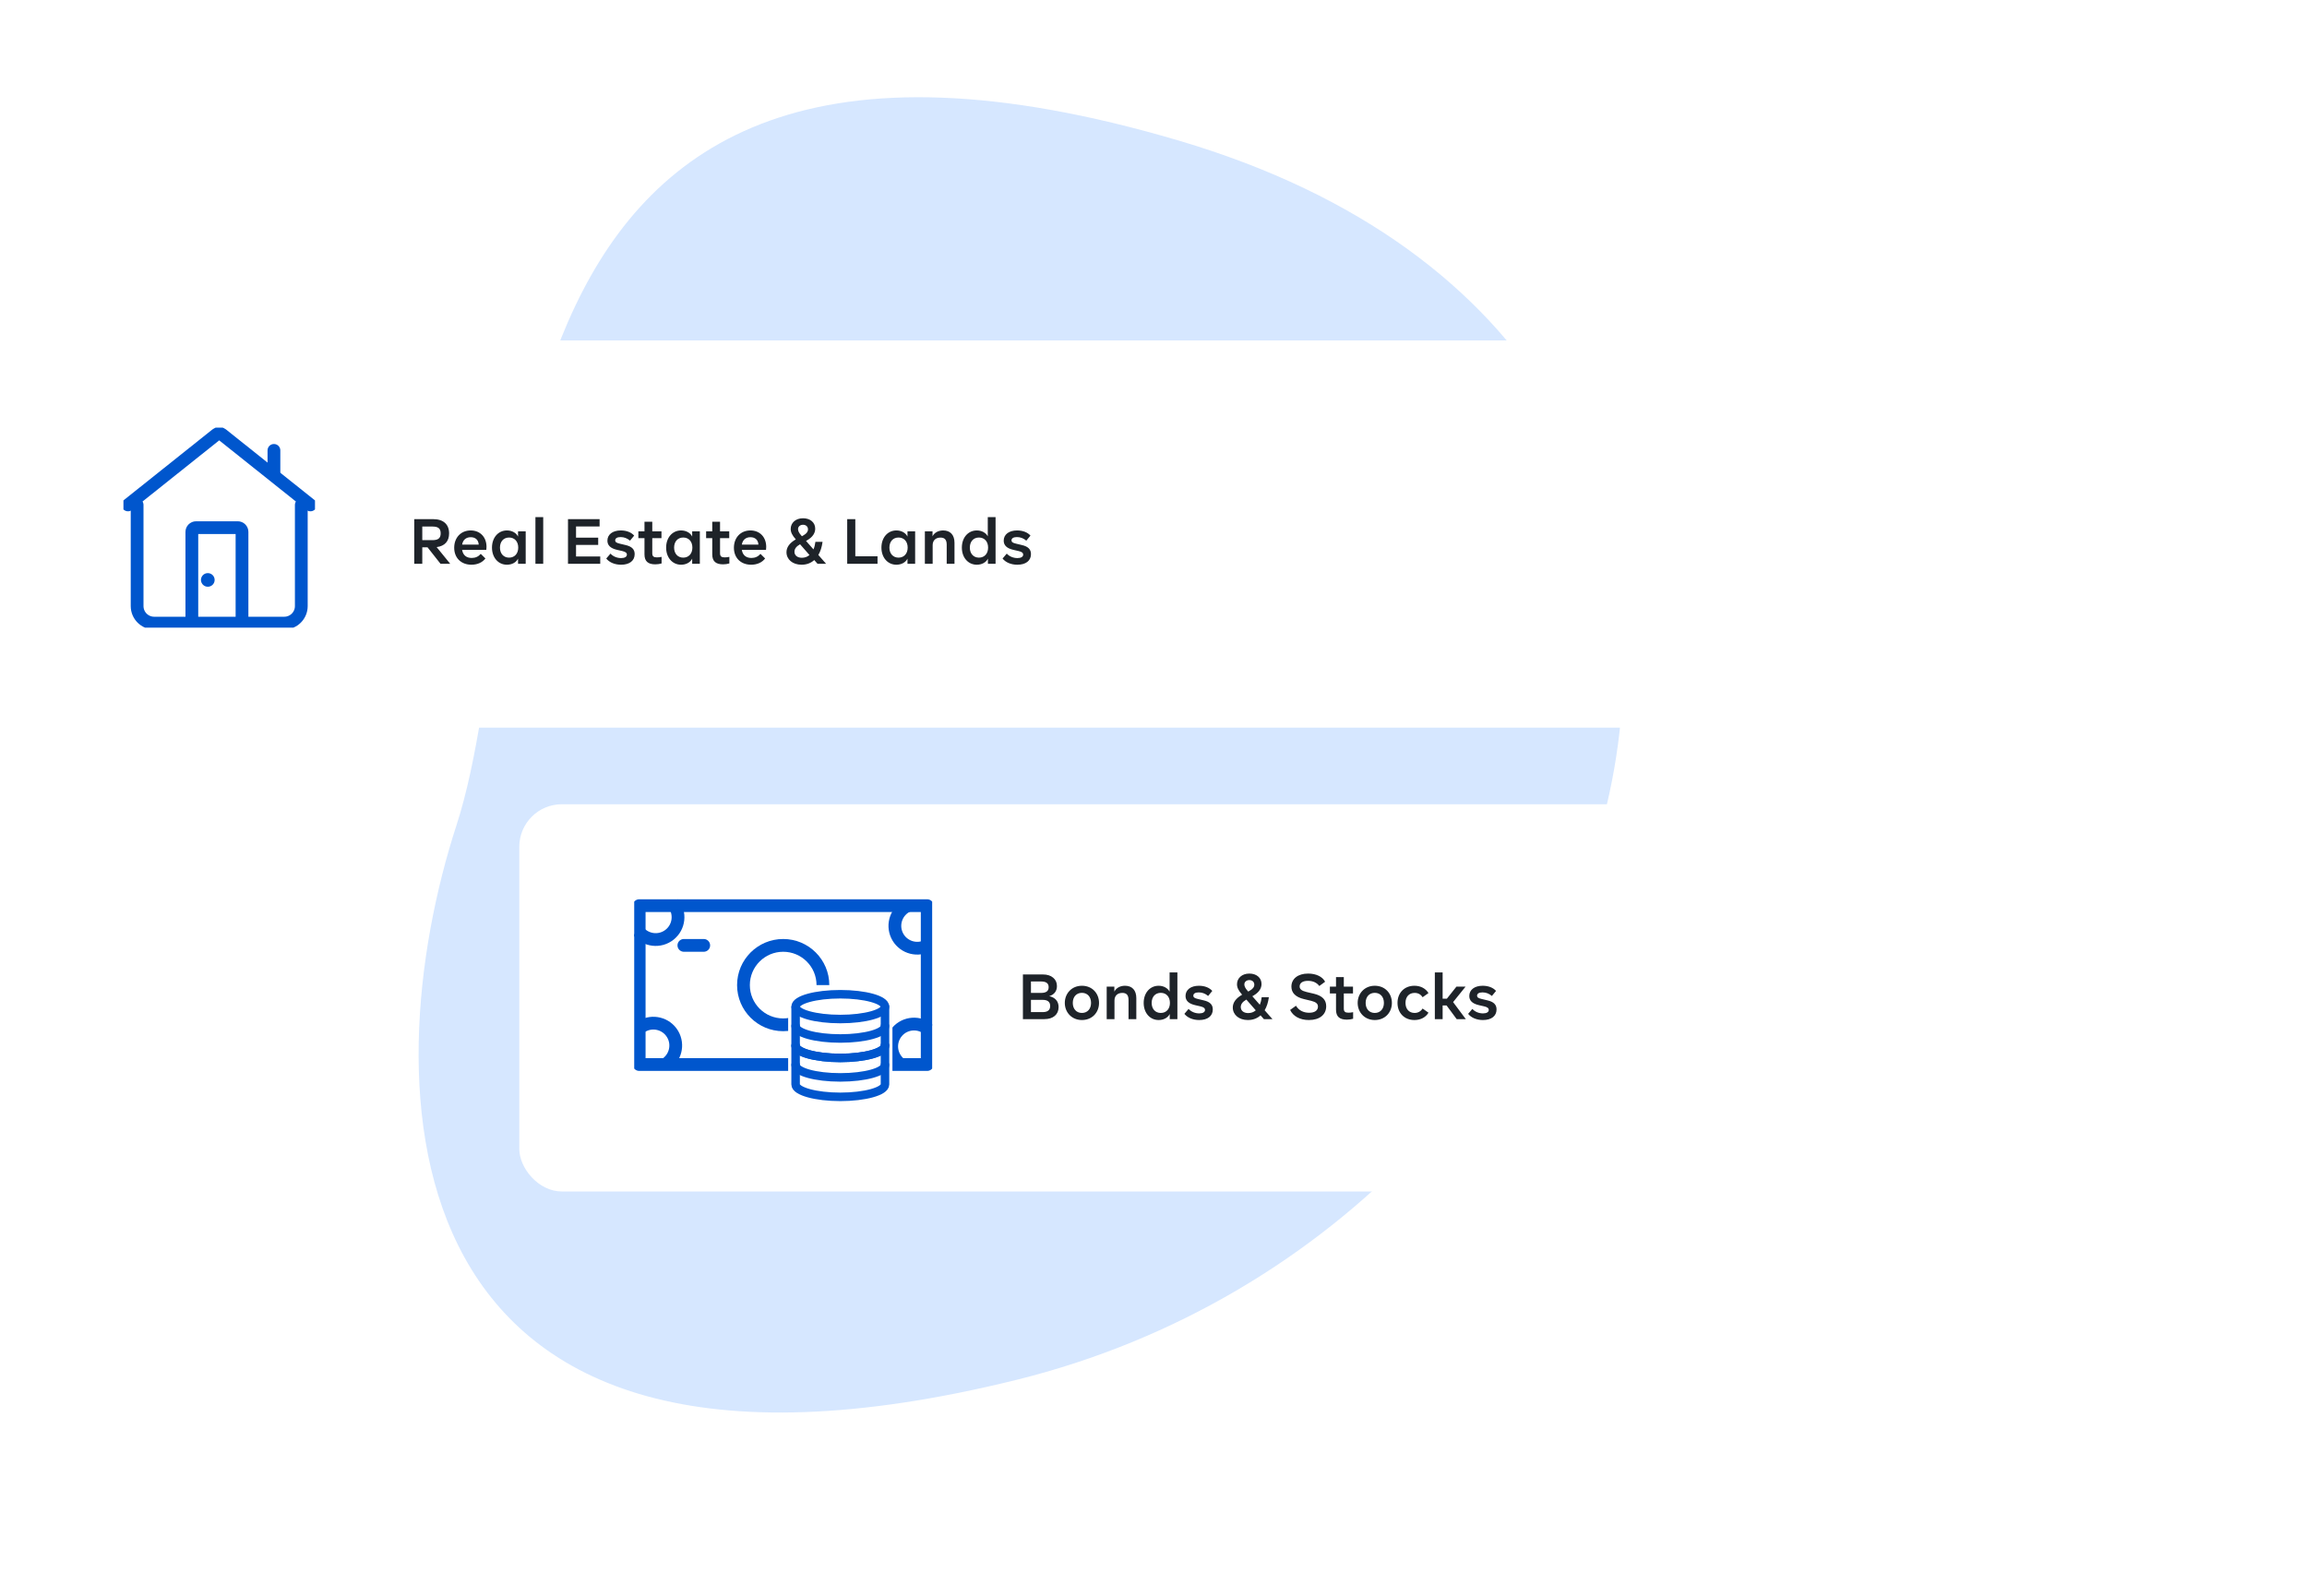 <svg width="542" height="375" viewBox="0 0 542 375" fill="none" xmlns="http://www.w3.org/2000/svg">
<path d="M276.938 33.039C105.469 -17.588 126.79 133.798 107.251 193.913C87.712 254.029 88.132 361.574 238.814 324.267C389.496 286.961 448.408 83.667 276.938 33.039Z" fill="#D6E7FF"/>
<g filter="url(#filter0_d)">
<rect x="9" y="77" width="428" height="91" rx="10" fill="white"/>
<path d="M103.5 129.5H105.78L102.585 125.57C104.49 125.33 105.51 124.205 105.51 122.345C105.51 120.23 104.175 119 101.775 119H97.32V129.5H99.21V125.615H100.44L103.5 129.5ZM99.21 120.74H101.64C102.96 120.74 103.53 121.22 103.53 122.345C103.53 123.44 102.96 123.935 101.64 123.935H99.21V120.74ZM114.254 126.23C114.284 125.99 114.299 125.75 114.299 125.525C114.299 123.2 112.784 121.655 110.579 121.655C108.284 121.655 106.709 123.35 106.709 125.72C106.709 128.105 108.329 129.71 110.759 129.71C112.154 129.71 113.324 129.185 114.044 128.24L112.949 127.16C112.394 127.805 111.689 128.12 110.819 128.12C109.559 128.12 108.764 127.445 108.569 126.23H114.254ZM108.569 124.985C108.764 123.89 109.469 123.245 110.594 123.245C111.689 123.245 112.394 123.86 112.469 124.985H108.569ZM121.706 121.865V123.095C121.271 122.195 120.251 121.655 119.096 121.655C117.071 121.655 115.586 123.32 115.586 125.69C115.586 128.045 117.071 129.71 119.096 129.71C120.251 129.71 121.271 129.185 121.706 128.285V129.5H123.506V121.865H121.706ZM121.751 125.69C121.751 127.085 120.911 128.045 119.606 128.045C118.301 128.045 117.461 127.085 117.461 125.69C117.461 124.265 118.301 123.32 119.606 123.32C120.911 123.32 121.751 124.265 121.751 125.69ZM125.792 129.5H127.622V118.52H125.792V129.5ZM135.333 127.775V125.06H140.538V123.35H135.333V120.725H140.868V119H133.443V129.5H141.018V127.775H135.333ZM142.432 128.255C143.138 129.155 144.413 129.71 145.913 129.71C147.908 129.71 149.108 128.765 149.108 127.22C149.108 126.125 148.478 125.42 146.918 125.075L145.598 124.76C144.818 124.58 144.533 124.37 144.533 123.995C144.533 123.515 144.968 123.215 145.808 123.215C146.633 123.215 147.368 123.5 148.013 124.055L148.988 122.87C148.328 122.105 147.188 121.655 145.853 121.655C143.917 121.655 142.703 122.615 142.703 124.055C142.703 125.135 143.408 125.855 144.968 126.215L146.213 126.5C146.978 126.68 147.278 126.935 147.278 127.34C147.278 127.835 146.783 128.15 145.928 128.15C144.953 128.15 144.023 127.76 143.423 127.1L142.432 128.255ZM151.413 127.265C151.413 128.885 152.223 129.62 153.948 129.62C154.473 129.62 154.968 129.545 155.433 129.41V127.865C155.088 127.94 154.713 127.985 154.338 127.985C153.558 127.985 153.243 127.73 153.243 127.025V123.47H155.403V121.865H153.243V119.615H151.413V121.865H149.973V123.47H151.413V127.265ZM162.619 121.865V123.095C162.184 122.195 161.164 121.655 160.009 121.655C157.984 121.655 156.499 123.32 156.499 125.69C156.499 128.045 157.984 129.71 160.009 129.71C161.164 129.71 162.184 129.185 162.619 128.285V129.5H164.419V121.865H162.619ZM162.664 125.69C162.664 127.085 161.824 128.045 160.519 128.045C159.214 128.045 158.374 127.085 158.374 125.69C158.374 124.265 159.214 123.32 160.519 123.32C161.824 123.32 162.664 124.265 162.664 125.69ZM167.335 127.265C167.335 128.885 168.145 129.62 169.87 129.62C170.395 129.62 170.89 129.545 171.355 129.41V127.865C171.01 127.94 170.635 127.985 170.26 127.985C169.48 127.985 169.165 127.73 169.165 127.025V123.47H171.325V121.865H169.165V119.615H167.335V121.865H165.895V123.47H167.335V127.265ZM179.967 126.23C179.997 125.99 180.012 125.75 180.012 125.525C180.012 123.2 178.497 121.655 176.292 121.655C173.997 121.655 172.422 123.35 172.422 125.72C172.422 128.105 174.042 129.71 176.472 129.71C177.867 129.71 179.037 129.185 179.757 128.24L178.662 127.16C178.107 127.805 177.402 128.12 176.532 128.12C175.272 128.12 174.477 127.445 174.282 126.23H179.967ZM174.282 124.985C174.477 123.89 175.182 123.245 176.307 123.245C177.402 123.245 178.107 123.86 178.182 124.985H174.282ZM194.088 129.5L192.258 127.415C192.753 126.59 193.083 125.57 193.248 124.34H191.568C191.493 124.985 191.343 125.57 191.118 126.11L189.363 124.115L189.633 123.965C190.893 123.23 191.523 122.315 191.523 121.235C191.523 119.78 190.353 118.79 188.658 118.79C186.918 118.79 185.763 119.885 185.763 121.295C185.763 122.075 186.108 122.795 186.963 123.755L186.918 123.785C185.493 124.61 184.773 125.615 184.773 126.77C184.773 128.45 186.198 129.71 188.313 129.71C189.483 129.71 190.473 129.35 191.298 128.615L192.078 129.5H194.088ZM187.488 121.34C187.488 120.755 187.983 120.32 188.658 120.32C189.333 120.32 189.828 120.74 189.828 121.4C189.828 121.94 189.483 122.405 188.778 122.795L188.403 123.02L188.208 122.795C187.728 122.255 187.488 121.775 187.488 121.34ZM188.388 128.075C187.323 128.075 186.648 127.505 186.648 126.665C186.648 125.99 187.068 125.42 187.908 124.94L187.968 124.91L190.173 127.43C189.678 127.865 189.078 128.075 188.388 128.075ZM200.944 127.73V119H199.039V129.5H206.164V127.73H200.944ZM213.2 121.865V123.095C212.765 122.195 211.745 121.655 210.59 121.655C208.565 121.655 207.08 123.32 207.08 125.69C207.08 128.045 208.565 129.71 210.59 129.71C211.745 129.71 212.765 129.185 213.2 128.285V129.5H215V121.865H213.2ZM213.245 125.69C213.245 127.085 212.405 128.045 211.1 128.045C209.795 128.045 208.955 127.085 208.955 125.69C208.955 124.265 209.795 123.32 211.1 123.32C212.405 123.32 213.245 124.265 213.245 125.69ZM224.246 124.55C224.246 122.705 223.256 121.655 221.591 121.655C220.436 121.655 219.506 122.18 219.086 123.035V121.865H217.286V129.5H219.116V125.12C219.116 123.995 219.836 123.335 220.961 123.335C221.966 123.335 222.416 123.86 222.416 125.015V129.5H224.246V124.55ZM232.066 118.52V123.035C231.601 122.18 230.626 121.655 229.486 121.655C227.461 121.655 225.976 123.32 225.976 125.69C225.976 128.045 227.461 129.71 229.486 129.71C230.641 129.71 231.661 129.185 232.096 128.285V129.5H233.896V118.52H232.066ZM232.141 125.69C232.141 127.085 231.301 128.045 229.996 128.045C228.691 128.045 227.851 127.085 227.851 125.69C227.851 124.265 228.691 123.32 229.996 123.32C231.301 123.32 232.141 124.265 232.141 125.69ZM235.538 128.255C236.243 129.155 237.518 129.71 239.018 129.71C241.013 129.71 242.213 128.765 242.213 127.22C242.213 126.125 241.583 125.42 240.023 125.075L238.703 124.76C237.923 124.58 237.638 124.37 237.638 123.995C237.638 123.515 238.073 123.215 238.913 123.215C239.738 123.215 240.473 123.5 241.118 124.055L242.093 122.87C241.433 122.105 240.293 121.655 238.958 121.655C237.023 121.655 235.808 122.615 235.808 124.055C235.808 125.135 236.513 125.855 238.073 126.215L239.318 126.5C240.083 126.68 240.383 126.935 240.383 127.34C240.383 127.835 239.888 128.15 239.033 128.15C238.058 128.15 237.128 127.76 236.528 127.1L235.538 128.255Z" fill="#1E2329"/>
<g clip-path="url(#clip0)">
<path d="M70.786 115.659V128.003V139.432C70.786 141.641 68.995 143.432 66.786 143.432H36.214C34.005 143.432 32.214 141.641 32.214 139.432V115.659" stroke="#0056CD" stroke-width="3" stroke-linecap="round" stroke-linejoin="round"/>
<path d="M30.072 115.659L50.877 99.066C51.241 98.775 51.759 98.775 52.124 99.066L72.929 115.659" stroke="#0056CD" stroke-width="3" stroke-linecap="round" stroke-linejoin="round"/>
<path d="M56.857 142.364V122C56.857 121.448 56.41 121 55.857 121H46.072C45.519 121 45.072 121.448 45.072 122V142.364" stroke="#0056CD" stroke-width="3"/>
<path d="M64.357 108.182V102.841" stroke="#0056CD" stroke-width="3" stroke-linecap="round" stroke-linejoin="round"/>
<path d="M49.928 133.284C49.928 133.891 49.434 134.386 48.821 134.386C48.209 134.386 47.714 133.891 47.714 133.284C47.714 132.677 48.209 132.182 48.821 132.182C49.434 132.182 49.928 132.677 49.928 133.284Z" fill="#0056CD" stroke="#0056CD"/>
</g>
</g>
<g filter="url(#filter1_d)">
<rect x="122" y="186" width="411" height="91" rx="10" fill="white"/>
<path d="M248.705 233.665C248.705 232.3 247.895 231.4 246.5 231.1C247.655 230.755 248.315 229.93 248.315 228.73C248.315 227.905 248.015 227.245 247.415 226.75C246.83 226.255 246.02 226 245.015 226H240.32V236.5H245.375C247.43 236.5 248.705 235.405 248.705 233.665ZM244.595 227.65C245.81 227.65 246.365 228.1 246.365 228.985C246.365 229.885 245.81 230.335 244.595 230.335H242.21V227.65H244.595ZM246.725 233.41C246.725 234.37 246.14 234.85 244.955 234.85H242.21V231.97H244.955C246.14 231.97 246.725 232.45 246.725 233.41ZM250.163 232.69C250.163 234.91 251.798 236.71 254.183 236.71C256.613 236.71 258.203 234.91 258.203 232.69C258.203 230.455 256.613 228.655 254.183 228.655C251.798 228.655 250.163 230.455 250.163 232.69ZM256.328 232.69C256.328 234.085 255.488 235.045 254.183 235.045C252.878 235.045 252.038 234.085 252.038 232.69C252.038 231.265 252.878 230.32 254.183 230.32C255.488 230.32 256.328 231.265 256.328 232.69ZM266.963 231.55C266.963 229.705 265.973 228.655 264.308 228.655C263.153 228.655 262.223 229.18 261.803 230.035V228.865H260.003V236.5H261.833V232.12C261.833 230.995 262.553 230.335 263.678 230.335C264.683 230.335 265.133 230.86 265.133 232.015V236.5H266.963V231.55ZM274.783 225.52V230.035C274.318 229.18 273.343 228.655 272.203 228.655C270.178 228.655 268.693 230.32 268.693 232.69C268.693 235.045 270.178 236.71 272.203 236.71C273.358 236.71 274.378 236.185 274.813 235.285V236.5H276.613V225.52H274.783ZM274.858 232.69C274.858 234.085 274.018 235.045 272.713 235.045C271.408 235.045 270.568 234.085 270.568 232.69C270.568 231.265 271.408 230.32 272.713 230.32C274.018 230.32 274.858 231.265 274.858 232.69ZM278.255 235.255C278.96 236.155 280.235 236.71 281.735 236.71C283.73 236.71 284.93 235.765 284.93 234.22C284.93 233.125 284.3 232.42 282.74 232.075L281.42 231.76C280.64 231.58 280.355 231.37 280.355 230.995C280.355 230.515 280.79 230.215 281.63 230.215C282.455 230.215 283.19 230.5 283.835 231.055L284.81 229.87C284.15 229.105 283.01 228.655 281.675 228.655C279.74 228.655 278.525 229.615 278.525 231.055C278.525 232.135 279.23 232.855 280.79 233.215L282.035 233.5C282.8 233.68 283.1 233.935 283.1 234.34C283.1 234.835 282.605 235.15 281.75 235.15C280.775 235.15 279.845 234.76 279.245 234.1L278.255 235.255ZM298.943 236.5L297.113 234.415C297.608 233.59 297.938 232.57 298.103 231.34H296.423C296.348 231.985 296.198 232.57 295.973 233.11L294.218 231.115L294.488 230.965C295.748 230.23 296.378 229.315 296.378 228.235C296.378 226.78 295.208 225.79 293.513 225.79C291.773 225.79 290.618 226.885 290.618 228.295C290.618 229.075 290.963 229.795 291.818 230.755L291.773 230.785C290.348 231.61 289.628 232.615 289.628 233.77C289.628 235.45 291.053 236.71 293.168 236.71C294.338 236.71 295.328 236.35 296.153 235.615L296.933 236.5H298.943ZM292.343 228.34C292.343 227.755 292.838 227.32 293.513 227.32C294.188 227.32 294.683 227.74 294.683 228.4C294.683 228.94 294.338 229.405 293.633 229.795L293.258 230.02L293.063 229.795C292.583 229.255 292.343 228.775 292.343 228.34ZM293.243 235.075C292.178 235.075 291.503 234.505 291.503 233.665C291.503 232.99 291.923 232.42 292.763 231.94L292.823 231.91L295.028 234.43C294.533 234.865 293.933 235.075 293.243 235.075ZM303.099 234.34C303.804 235.825 305.409 236.71 307.509 236.71C310.074 236.71 311.574 235.405 311.574 233.47C311.574 231.97 310.674 231.01 308.694 230.53L306.969 230.125C305.769 229.84 305.334 229.435 305.334 228.82C305.334 227.995 306.039 227.5 307.299 227.5C308.454 227.5 309.369 227.92 309.954 228.715L311.319 227.71C310.704 226.525 309.204 225.79 307.329 225.79C304.899 225.79 303.399 227.05 303.399 228.85C303.399 230.335 304.389 231.325 306.354 231.79L308.049 232.195C309.189 232.48 309.639 232.885 309.639 233.56C309.639 234.445 308.889 235 307.569 235C306.204 235 305.094 234.415 304.479 233.35L303.099 234.34ZM313.88 234.265C313.88 235.885 314.69 236.62 316.415 236.62C316.94 236.62 317.435 236.545 317.9 236.41V234.865C317.555 234.94 317.18 234.985 316.805 234.985C316.025 234.985 315.71 234.73 315.71 234.025V230.47H317.87V228.865H315.71V226.615H313.88V228.865H312.44V230.47H313.88V234.265ZM318.967 232.69C318.967 234.91 320.602 236.71 322.987 236.71C325.417 236.71 327.007 234.91 327.007 232.69C327.007 230.455 325.417 228.655 322.987 228.655C320.602 228.655 318.967 230.455 318.967 232.69ZM325.132 232.69C325.132 234.085 324.292 235.045 322.987 235.045C321.682 235.045 320.842 234.085 320.842 232.69C320.842 231.265 321.682 230.32 322.987 230.32C324.292 230.32 325.132 231.265 325.132 232.69ZM328.327 232.69C328.327 235.045 329.932 236.71 332.302 236.71C333.757 236.71 334.957 236.08 335.602 234.985L334.222 234.01C333.787 234.685 333.127 235.045 332.347 235.045C331.042 235.045 330.202 234.115 330.202 232.69C330.202 231.25 331.042 230.335 332.347 230.335C333.172 230.335 333.787 230.68 334.222 231.355L335.602 230.38C334.957 229.3 333.757 228.655 332.302 228.655C329.932 228.655 328.327 230.32 328.327 232.69ZM342.228 236.5H344.373L341.388 232.495L344.313 228.865H342.168L339.918 231.7H338.928V225.52H337.098V236.5H338.928V233.29H339.858L342.228 236.5ZM344.92 235.255C345.625 236.155 346.9 236.71 348.4 236.71C350.395 236.71 351.595 235.765 351.595 234.22C351.595 233.125 350.965 232.42 349.405 232.075L348.085 231.76C347.305 231.58 347.02 231.37 347.02 230.995C347.02 230.515 347.455 230.215 348.295 230.215C349.12 230.215 349.855 230.5 350.5 231.055L351.475 229.87C350.815 229.105 349.675 228.655 348.34 228.655C346.405 228.655 345.19 229.615 345.19 231.055C345.19 232.135 345.895 232.855 347.455 233.215L348.7 233.5C349.465 233.68 349.765 233.935 349.765 234.34C349.765 234.835 349.27 235.15 348.415 235.15C347.44 235.15 346.51 234.76 345.91 234.1L344.92 235.255Z" fill="#1E2329"/>
<g clip-path="url(#clip1)">
<path d="M150.167 209.833H217.833V247.167H150.167V209.833Z" stroke="#0056CD" stroke-width="3" stroke-miterlimit="10" stroke-linecap="round" stroke-linejoin="round"/>
<path d="M184 237.833C189.155 237.833 193.333 233.655 193.333 228.5C193.333 223.345 189.155 219.167 184 219.167C178.845 219.167 174.667 223.345 174.667 228.5C174.667 233.655 178.845 237.833 184 237.833Z" stroke="#0056CD" stroke-width="3" stroke-miterlimit="10" stroke-linecap="round" stroke-linejoin="round"/>
<path d="M202.667 237.833H207.333M160.667 219.167H165.333H160.667Z" stroke="#0056CD" stroke-width="3" stroke-miterlimit="10" stroke-linecap="round" stroke-linejoin="round"/>
<path d="M149.939 215.817C151.746 218.084 155.049 218.457 157.317 216.65C159.584 214.843 159.957 211.539 158.15 209.272" stroke="#0056CD" stroke-width="3"/>
<path d="M156.187 247.209C158.68 245.727 159.499 242.506 158.018 240.013C156.537 237.521 153.316 236.701 150.823 238.182" stroke="#0056CD" stroke-width="3"/>
<path d="M218.191 238.95C216.005 237.045 212.689 237.272 210.784 239.457C208.878 241.643 209.105 244.959 211.29 246.864" stroke="#0056CD" stroke-width="3"/>
<path d="M213.248 209.833C210.626 211.071 209.503 214.2 210.741 216.822C211.979 219.444 215.108 220.566 217.73 219.329" stroke="#0056CD" stroke-width="3"/>
<g clip-path="url(#clip2)">
<rect width="24.5" height="28" transform="translate(185.167 228.5)" fill="white"/>
<path d="M207.917 242.705C207.917 244.314 203.216 245.619 197.417 245.619C191.618 245.619 186.917 244.314 186.917 242.705" stroke="#0056CD" stroke-width="2" stroke-miterlimit="10" stroke-linecap="round" stroke-linejoin="round"/>
<path d="M186.917 247.276C186.917 248.876 191.583 250.19 197.417 250.19C203.25 250.19 207.917 248.876 207.917 247.276" stroke="#0056CD" stroke-width="2" stroke-miterlimit="10" stroke-linecap="round" stroke-linejoin="round"/>
<path d="M207.917 242.705V251.848C207.917 253.448 203.192 254.762 197.417 254.762C191.642 254.762 186.917 253.448 186.917 251.848V242.933" stroke="#0056CD" stroke-width="2" stroke-miterlimit="10" stroke-linecap="round" stroke-linejoin="round"/>
<path d="M186.917 238.133C186.917 239.733 191.583 241.048 197.417 241.048C203.25 241.048 207.917 239.733 207.917 238.133" stroke="#0056CD" stroke-width="2" stroke-miterlimit="10" stroke-linecap="round" stroke-linejoin="round"/>
<path d="M207.917 233.562V242.705C207.917 244.305 203.192 245.619 197.417 245.619C191.642 245.619 186.917 244.305 186.917 242.705V233.79" stroke="#0056CD" stroke-width="2" stroke-miterlimit="10" stroke-linecap="round" stroke-linejoin="round"/>
<path d="M197.417 236.476C203.216 236.476 207.917 235.171 207.917 233.562C207.917 231.952 203.216 230.648 197.417 230.648C191.618 230.648 186.917 231.952 186.917 233.562C186.917 235.171 191.618 236.476 197.417 236.476Z" stroke="#0056CD" stroke-width="2" stroke-miterlimit="10" stroke-linecap="round" stroke-linejoin="round"/>
</g>
</g>
</g>
<defs>
<filter id="filter0_d" x="0" y="71" width="446" height="109" filterUnits="userSpaceOnUse" color-interpolation-filters="sRGB">
<feFlood flood-opacity="0" result="BackgroundImageFix"/>
<feColorMatrix in="SourceAlpha" type="matrix" values="0 0 0 0 0 0 0 0 0 0 0 0 0 0 0 0 0 0 127 0"/>
<feMorphology radius="1" operator="erode" in="SourceAlpha" result="effect1_dropShadow"/>
<feOffset dy="3"/>
<feGaussianBlur stdDeviation="5"/>
<feColorMatrix type="matrix" values="0 0 0 0 0 0 0 0 0 0 0 0 0 0 0 0 0 0 0.15 0"/>
<feBlend mode="normal" in2="BackgroundImageFix" result="effect1_dropShadow"/>
<feBlend mode="normal" in="SourceGraphic" in2="effect1_dropShadow" result="shape"/>
</filter>
<filter id="filter1_d" x="113" y="180" width="429" height="109" filterUnits="userSpaceOnUse" color-interpolation-filters="sRGB">
<feFlood flood-opacity="0" result="BackgroundImageFix"/>
<feColorMatrix in="SourceAlpha" type="matrix" values="0 0 0 0 0 0 0 0 0 0 0 0 0 0 0 0 0 0 127 0"/>
<feMorphology radius="1" operator="erode" in="SourceAlpha" result="effect1_dropShadow"/>
<feOffset dy="3"/>
<feGaussianBlur stdDeviation="5"/>
<feColorMatrix type="matrix" values="0 0 0 0 0 0 0 0 0 0 0 0 0 0 0 0 0 0 0.15 0"/>
<feBlend mode="normal" in2="BackgroundImageFix" result="effect1_dropShadow"/>
<feBlend mode="normal" in="SourceGraphic" in2="effect1_dropShadow" result="shape"/>
</filter>
<clipPath id="clip0">
<rect width="45" height="47" fill="white" transform="translate(29 97.5)"/>
</clipPath>
<clipPath id="clip1">
<rect width="70" height="49" fill="white" transform="translate(149 207.5)"/>
</clipPath>
<clipPath id="clip2">
<rect width="24.5" height="28" fill="white" transform="translate(185.167 228.5)"/>
</clipPath>
</defs>
</svg>

